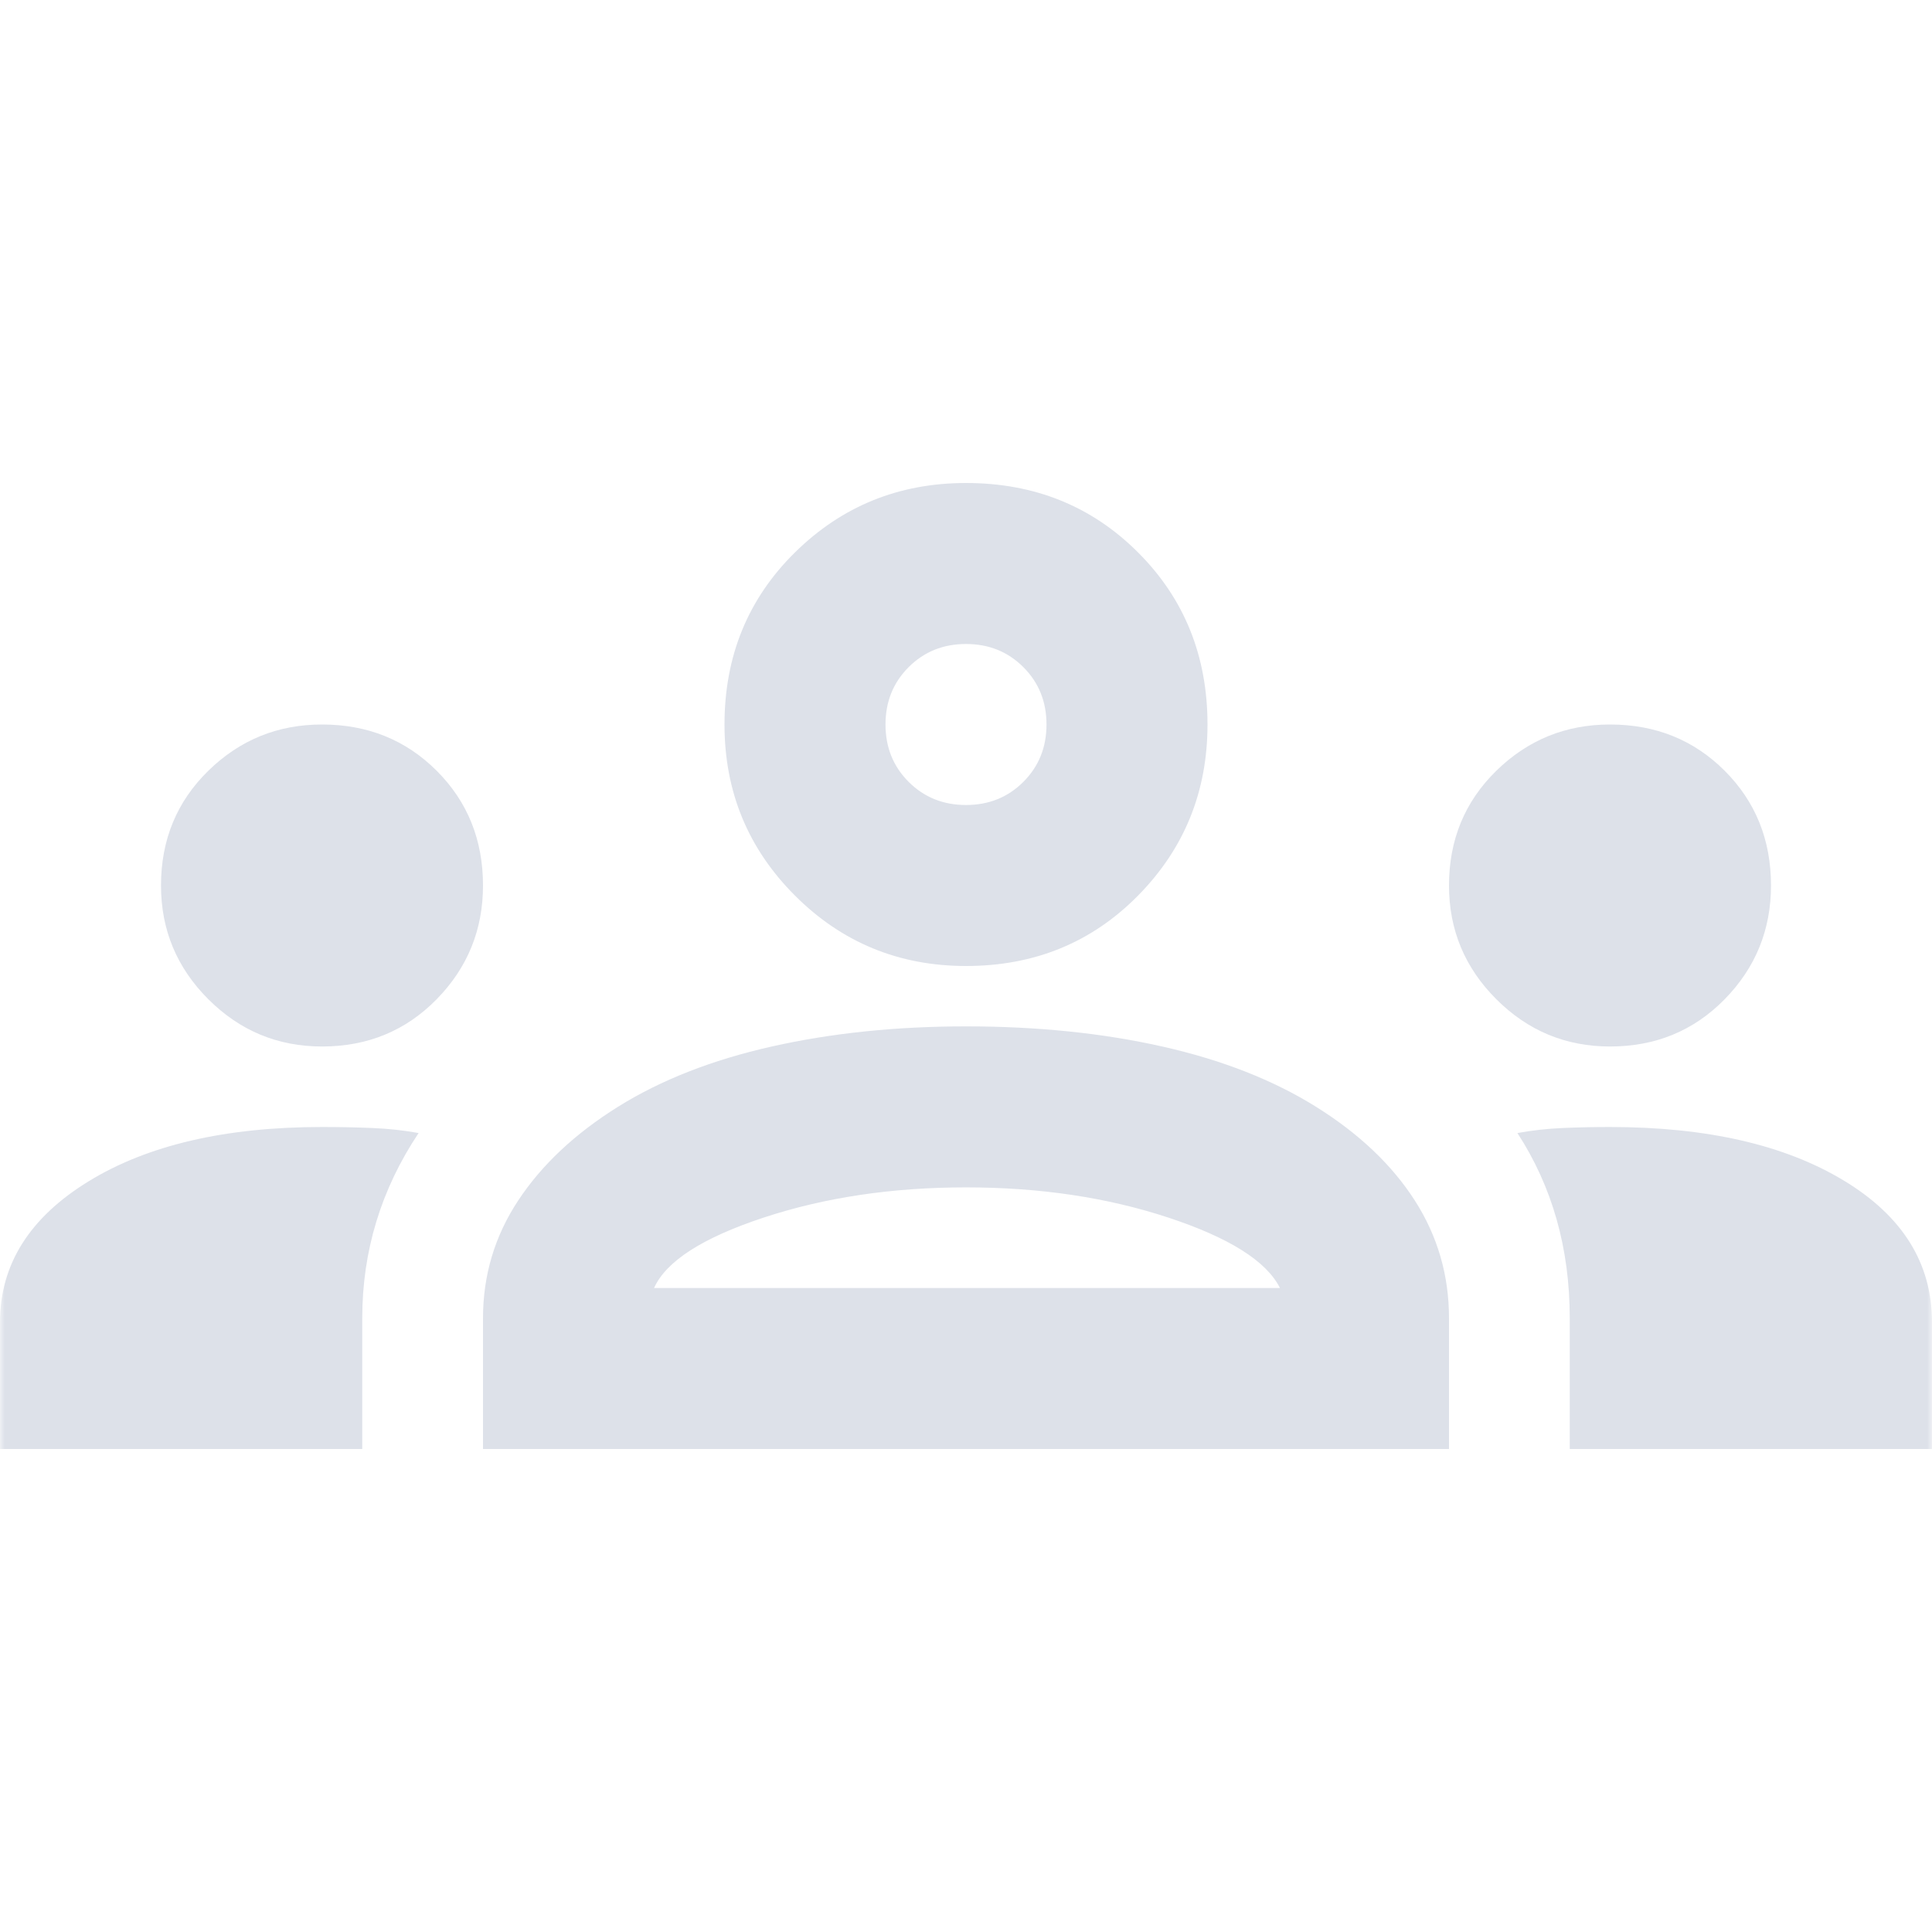 <svg width="200" height="200" viewBox="0 0 200 200" fill="none" xmlns="http://www.w3.org/2000/svg">
<mask id="mask0_446_74" style="mask-type:alpha" maskUnits="userSpaceOnUse" x="0" y="0" width="200" height="200">
<rect width="200" height="200" fill="#D9D9D9"/>
</mask>
<g mask="url(#mask0_446_74)">
<path d="M0 150V136.875C0 130.903 3.056 126.042 9.167 122.292C15.278 118.542 23.333 116.667 33.333 116.667C35.139 116.667 36.875 116.701 38.542 116.771C40.208 116.84 41.806 117.014 43.333 117.292C41.389 120.208 39.931 123.264 38.958 126.458C37.986 129.653 37.5 132.986 37.5 136.458V150H0ZM50 150V136.458C50 132.014 51.215 127.951 53.646 124.271C56.076 120.59 59.514 117.361 63.958 114.583C68.403 111.806 73.715 109.722 79.896 108.333C86.076 106.944 92.778 106.25 100 106.25C107.361 106.25 114.132 106.944 120.312 108.333C126.493 109.722 131.806 111.806 136.25 114.583C140.694 117.361 144.097 120.59 146.458 124.271C148.819 127.951 150 132.014 150 136.458V150H50ZM162.5 150V136.458C162.5 132.847 162.049 129.444 161.146 126.25C160.243 123.056 158.889 120.069 157.083 117.292C158.611 117.014 160.174 116.84 161.771 116.771C163.368 116.701 165 116.667 166.667 116.667C176.667 116.667 184.722 118.507 190.833 122.188C196.944 125.868 200 130.764 200 136.875V150H162.5ZM67.708 133.333H132.5C131.111 130.556 127.257 128.125 120.937 126.042C114.618 123.958 107.639 122.917 100 122.917C92.361 122.917 85.382 123.958 79.062 126.042C72.743 128.125 68.958 130.556 67.708 133.333ZM33.333 108.333C28.75 108.333 24.826 106.701 21.562 103.437C18.299 100.174 16.667 96.25 16.667 91.667C16.667 86.944 18.299 82.986 21.562 79.792C24.826 76.597 28.75 75 33.333 75C38.056 75 42.014 76.597 45.208 79.792C48.403 82.986 50 86.944 50 91.667C50 96.25 48.403 100.174 45.208 103.437C42.014 106.701 38.056 108.333 33.333 108.333ZM166.667 108.333C162.083 108.333 158.16 106.701 154.896 103.437C151.632 100.174 150 96.25 150 91.667C150 86.944 151.632 82.986 154.896 79.792C158.16 76.597 162.083 75 166.667 75C171.389 75 175.347 76.597 178.542 79.792C181.736 82.986 183.333 86.944 183.333 91.667C183.333 96.25 181.736 100.174 178.542 103.437C175.347 106.701 171.389 108.333 166.667 108.333ZM100 100C93.056 100 87.153 97.569 82.292 92.708C77.431 87.847 75 81.944 75 75C75 67.917 77.431 61.979 82.292 57.188C87.153 52.396 93.056 50 100 50C107.083 50 113.021 52.396 117.812 57.188C122.604 61.979 125 67.917 125 75C125 81.944 122.604 87.847 117.812 92.708C113.021 97.569 107.083 100 100 100ZM100 83.333C102.361 83.333 104.34 82.535 105.938 80.938C107.535 79.34 108.333 77.361 108.333 75C108.333 72.639 107.535 70.66 105.938 69.062C104.34 67.465 102.361 66.667 100 66.667C97.639 66.667 95.66 67.465 94.062 69.062C92.465 70.66 91.667 72.639 91.667 75C91.667 77.361 92.465 79.34 94.062 80.938C95.66 82.535 97.639 83.333 100 83.333Z" fill="#DDE1E9"/>
</g>
</svg>
